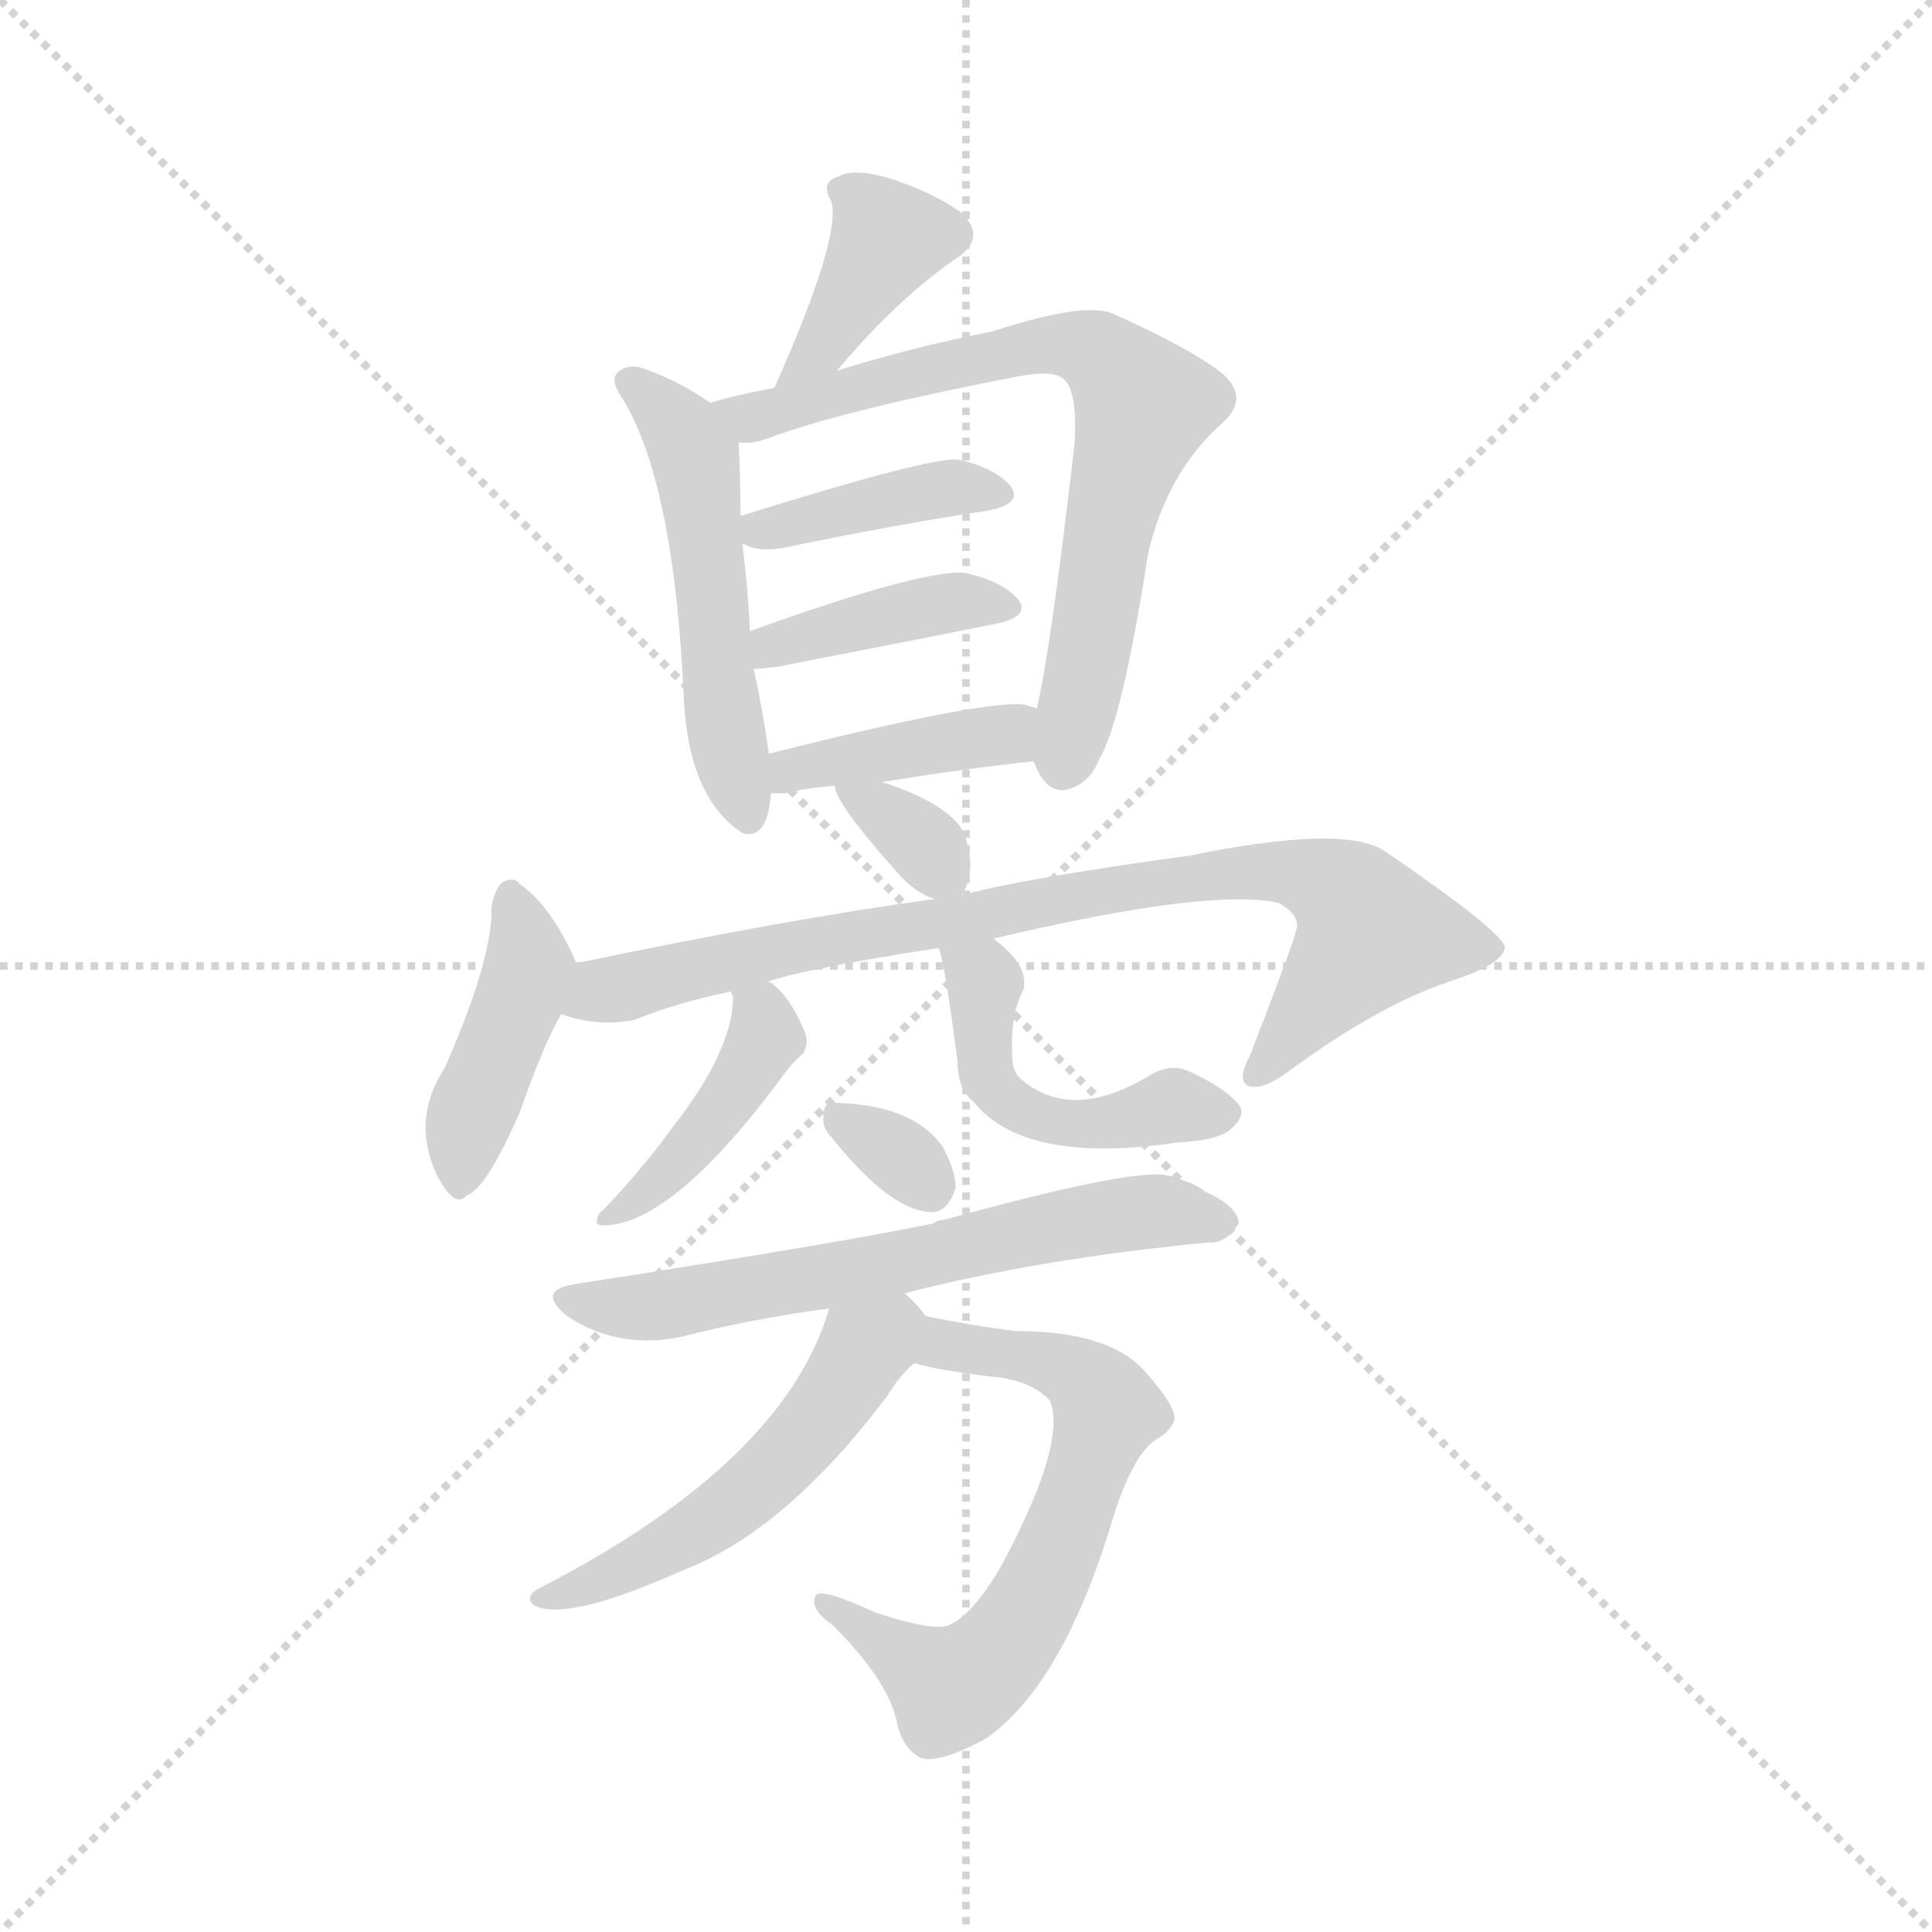 <svg version="1.1" viewBox="0 0 1024 1024" xmlns="http://www.w3.org/2000/svg">
  <g stroke="lightgray" stroke-dasharray="1,1" stroke-width="1" transform="scale(4, 4)">
    <line x1="0" y1="0" x2="256" y2="256"></line>
    <line x1="256" y1="0" x2="0" y2="256"></line>
    <line x1="128" y1="0" x2="128" y2="256"></line>
    <line x1="0" y1="128" x2="256" y2="128"></line>
  </g>
<g transform="scale(1, -1) translate(0, -900)">
   <style type="text/css">
    @keyframes keyframes0 {
      from {
       stroke: blue;
       stroke-dashoffset: 369;
       stroke-width: 128;
       }
       55% {
       animation-timing-function: step-end;
       stroke: blue;
       stroke-dashoffset: 0;
       stroke-width: 128;
       }
       to {
       stroke: black;
       stroke-width: 1024;
       }
       }
       #make-me-a-hanzi-animation-0 {
         animation: keyframes0 0.55s both;
         animation-delay: 0s;
         animation-timing-function: linear;
       }
    @keyframes keyframes1 {
      from {
       stroke: blue;
       stroke-dashoffset: 495;
       stroke-width: 128;
       }
       62% {
       animation-timing-function: step-end;
       stroke: blue;
       stroke-dashoffset: 0;
       stroke-width: 128;
       }
       to {
       stroke: black;
       stroke-width: 1024;
       }
       }
       #make-me-a-hanzi-animation-1 {
         animation: keyframes1 0.653s both;
         animation-delay: 0.55s;
         animation-timing-function: linear;
       }
    @keyframes keyframes2 {
      from {
       stroke: blue;
       stroke-dashoffset: 693;
       stroke-width: 128;
       }
       69% {
       animation-timing-function: step-end;
       stroke: blue;
       stroke-dashoffset: 0;
       stroke-width: 128;
       }
       to {
       stroke: black;
       stroke-width: 1024;
       }
       }
       #make-me-a-hanzi-animation-2 {
         animation: keyframes2 0.814s both;
         animation-delay: 1.203s;
         animation-timing-function: linear;
       }
    @keyframes keyframes3 {
      from {
       stroke: blue;
       stroke-dashoffset: 392;
       stroke-width: 128;
       }
       56% {
       animation-timing-function: step-end;
       stroke: blue;
       stroke-dashoffset: 0;
       stroke-width: 128;
       }
       to {
       stroke: black;
       stroke-width: 1024;
       }
       }
       #make-me-a-hanzi-animation-3 {
         animation: keyframes3 0.569s both;
         animation-delay: 2.017s;
         animation-timing-function: linear;
       }
    @keyframes keyframes4 {
      from {
       stroke: blue;
       stroke-dashoffset: 389;
       stroke-width: 128;
       }
       56% {
       animation-timing-function: step-end;
       stroke: blue;
       stroke-dashoffset: 0;
       stroke-width: 128;
       }
       to {
       stroke: black;
       stroke-width: 1024;
       }
       }
       #make-me-a-hanzi-animation-4 {
         animation: keyframes4 0.567s both;
         animation-delay: 2.586s;
         animation-timing-function: linear;
       }
    @keyframes keyframes5 {
      from {
       stroke: blue;
       stroke-dashoffset: 395;
       stroke-width: 128;
       }
       56% {
       animation-timing-function: step-end;
       stroke: blue;
       stroke-dashoffset: 0;
       stroke-width: 128;
       }
       to {
       stroke: black;
       stroke-width: 1024;
       }
       }
       #make-me-a-hanzi-animation-5 {
         animation: keyframes5 0.571s both;
         animation-delay: 3.153s;
         animation-timing-function: linear;
       }
    @keyframes keyframes6 {
      from {
       stroke: blue;
       stroke-dashoffset: 329;
       stroke-width: 128;
       }
       52% {
       animation-timing-function: step-end;
       stroke: blue;
       stroke-dashoffset: 0;
       stroke-width: 128;
       }
       to {
       stroke: black;
       stroke-width: 1024;
       }
       }
       #make-me-a-hanzi-animation-6 {
         animation: keyframes6 0.518s both;
         animation-delay: 3.724s;
         animation-timing-function: linear;
       }
    @keyframes keyframes7 {
      from {
       stroke: blue;
       stroke-dashoffset: 410;
       stroke-width: 128;
       }
       57% {
       animation-timing-function: step-end;
       stroke: blue;
       stroke-dashoffset: 0;
       stroke-width: 128;
       }
       to {
       stroke: black;
       stroke-width: 1024;
       }
       }
       #make-me-a-hanzi-animation-7 {
         animation: keyframes7 0.584s both;
         animation-delay: 4.242s;
         animation-timing-function: linear;
       }
    @keyframes keyframes8 {
      from {
       stroke: blue;
       stroke-dashoffset: 795;
       stroke-width: 128;
       }
       72% {
       animation-timing-function: step-end;
       stroke: blue;
       stroke-dashoffset: 0;
       stroke-width: 128;
       }
       to {
       stroke: black;
       stroke-width: 1024;
       }
       }
       #make-me-a-hanzi-animation-8 {
         animation: keyframes8 0.897s both;
         animation-delay: 4.826s;
         animation-timing-function: linear;
       }
    @keyframes keyframes9 {
      from {
       stroke: blue;
       stroke-dashoffset: 414;
       stroke-width: 128;
       }
       57% {
       animation-timing-function: step-end;
       stroke: blue;
       stroke-dashoffset: 0;
       stroke-width: 128;
       }
       to {
       stroke: black;
       stroke-width: 1024;
       }
       }
       #make-me-a-hanzi-animation-9 {
         animation: keyframes9 0.587s both;
         animation-delay: 5.722s;
         animation-timing-function: linear;
       }
    @keyframes keyframes10 {
      from {
       stroke: blue;
       stroke-dashoffset: 463;
       stroke-width: 128;
       }
       60% {
       animation-timing-function: step-end;
       stroke: blue;
       stroke-dashoffset: 0;
       stroke-width: 128;
       }
       to {
       stroke: black;
       stroke-width: 1024;
       }
       }
       #make-me-a-hanzi-animation-10 {
         animation: keyframes10 0.627s both;
         animation-delay: 6.309s;
         animation-timing-function: linear;
       }
    @keyframes keyframes11 {
      from {
       stroke: blue;
       stroke-dashoffset: 312;
       stroke-width: 128;
       }
       50% {
       animation-timing-function: step-end;
       stroke: blue;
       stroke-dashoffset: 0;
       stroke-width: 128;
       }
       to {
       stroke: black;
       stroke-width: 1024;
       }
       }
       #make-me-a-hanzi-animation-11 {
         animation: keyframes11 0.504s both;
         animation-delay: 6.936s;
         animation-timing-function: linear;
       }
    @keyframes keyframes12 {
      from {
       stroke: blue;
       stroke-dashoffset: 607;
       stroke-width: 128;
       }
       66% {
       animation-timing-function: step-end;
       stroke: blue;
       stroke-dashoffset: 0;
       stroke-width: 128;
       }
       to {
       stroke: black;
       stroke-width: 1024;
       }
       }
       #make-me-a-hanzi-animation-12 {
         animation: keyframes12 0.744s both;
         animation-delay: 7.44s;
         animation-timing-function: linear;
       }
    @keyframes keyframes13 {
      from {
       stroke: blue;
       stroke-dashoffset: 617;
       stroke-width: 128;
       }
       67% {
       animation-timing-function: step-end;
       stroke: blue;
       stroke-dashoffset: 0;
       stroke-width: 128;
       }
       to {
       stroke: black;
       stroke-width: 1024;
       }
       }
       #make-me-a-hanzi-animation-13 {
         animation: keyframes13 0.752s both;
         animation-delay: 8.184s;
         animation-timing-function: linear;
       }
    @keyframes keyframes14 {
      from {
       stroke: blue;
       stroke-dashoffset: 503;
       stroke-width: 128;
       }
       62% {
       animation-timing-function: step-end;
       stroke: blue;
       stroke-dashoffset: 0;
       stroke-width: 128;
       }
       to {
       stroke: black;
       stroke-width: 1024;
       }
       }
       #make-me-a-hanzi-animation-14 {
         animation: keyframes14 0.659s both;
         animation-delay: 8.936s;
         animation-timing-function: linear;
       }
</style>
<path d="M 443.5 703.5 Q 476.5 742.5 507.5 763.5 Q 522.5 773.5 510.5 786.5 Q 497.5 796.5 474.5 804.5 Q 453.5 811.5 444.5 806.5 Q 434.5 803.5 440.5 793.5 Q 446.5 775.5 410.5 694.5 C 398.5 667.5 424.5 680.5 443.5 703.5 Z" fill="lightgray"></path> 
<path d="M 376.5 686.5 Q 357.5 699.5 338.5 705.5 Q 332.5 706.5 328.5 703.5 Q 322.5 699.5 329.5 689.5 Q 357.5 644.5 362.5 528.5 Q 365.5 476.5 393.5 458.5 Q 406.5 454.5 408.5 478.5 L 408.5 479.5 L 407.5 500.5 Q 404.5 522.5 399.5 545.5 L 397.5 565.5 Q 396.5 587.5 393.5 611.5 L 392.5 626.5 Q 392.5 644.5 391.5 665.5 C 390.5 677.5 390.5 677.5 376.5 686.5 Z" fill="lightgray"></path> 
<path d="M 547.5 496.5 Q 548.5 495.5 549.5 492.5 Q 555.5 479.5 565.5 481.5 Q 577.5 484.5 582.5 497.5 Q 594.5 516.5 608.5 606.5 Q 618.5 649.5 647.5 675.5 Q 662.5 688.5 648.5 701.5 Q 632.5 714.5 590.5 733.5 Q 575.5 740.5 526.5 724.5 Q 481.5 715.5 443.5 703.5 L 410.5 694.5 Q 389.5 690.5 376.5 686.5 C 347.5 678.5 361.5 661.5 391.5 665.5 Q 398.5 664.5 406.5 667.5 Q 446.5 682.5 539.5 700.5 Q 555.5 703.5 561.5 700.5 Q 571.5 696.5 569.5 664.5 Q 556.5 552.5 549.5 524.5 C 544.5 501.5 544.5 501.5 547.5 496.5 Z" fill="lightgray"></path> 
<path d="M 393.5 611.5 L 394.5 611.5 Q 401.5 607.5 414.5 609.5 Q 477.5 622.5 524.5 629.5 Q 542.5 633.5 535.5 642.5 Q 526.5 652.5 507.5 656.5 Q 491.5 657.5 392.5 626.5 C 369.5 619.5 369.5 619.5 393.5 611.5 Z" fill="lightgray"></path> 
<path d="M 399.5 545.5 Q 402.5 545.5 411.5 546.5 Q 478.5 559.5 528.5 569.5 Q 546.5 573.5 539.5 582.5 Q 530.5 592.5 510.5 596.5 Q 486.5 597.5 397.5 565.5 C 369.5 555.5 369.5 543.5 399.5 545.5 Z" fill="lightgray"></path> 
<path d="M 467.5 485.5 Q 510.5 492.5 547.5 496.5 C 577.5 499.5 577.5 515.5 549.5 524.5 L 543.5 526.5 Q 522.5 529.5 407.5 500.5 C 378.5 493.5 378.5 479.5 408.5 479.5 Q 411.5 479.5 415.5 479.5 Q 428.5 482.5 442.5 483.5 L 467.5 485.5 Z" fill="lightgray"></path> 
<path d="M 509.5 425.5 Q 518.5 438.5 510.5 459.5 Q 501.5 474.5 467.5 485.5 C 440.5 494.5 440.5 494.5 442.5 483.5 Q 442.5 474.5 476.5 436.5 Q 485.5 426.5 495.5 423.5 C 506.5 419.5 506.5 419.5 509.5 425.5 Z" fill="lightgray"></path> 
<path d="M 305.5 389.5 Q 292.5 419.5 275.5 431.5 Q 272.5 435.5 266.5 432.5 Q 262.5 429.5 260.5 419.5 Q 261.5 392.5 235.5 333.5 Q 225.5 318.5 225.5 301.5 Q 226.5 283.5 235.5 270.5 Q 242.5 260.5 247.5 266.5 Q 257.5 269.5 275.5 310.5 Q 288.5 347.5 297.5 362.5 C 308.5 382.5 308.5 382.5 305.5 389.5 Z" fill="lightgray"></path> 
<path d="M 526.5 402.5 Q 640.5 429.5 677.5 421.5 Q 690.5 414.5 686.5 405.5 Q 686.5 402.5 662.5 340.5 Q 655.5 327.5 661.5 324.5 Q 668.5 321.5 683.5 332.5 Q 729.5 366.5 767.5 379.5 Q 798.5 389.5 797.5 398.5 Q 794.5 407.5 734.5 448.5 Q 713.5 463.5 630.5 446.5 Q 542.5 434.5 509.5 425.5 L 495.5 423.5 Q 420.5 413.5 305.5 389.5 C 276.5 383.5 268.5 369.5 297.5 362.5 Q 316.5 355.5 336.5 359.5 Q 358.5 368.5 387.5 374.5 L 406.5 379.5 Q 425.5 386.5 497.5 397.5 L 526.5 402.5 Z" fill="lightgray"></path> 
<path d="M 387.5 374.5 Q 387.5 373.5 388.5 371.5 Q 388.5 343.5 356.5 302.5 Q 340.5 280.5 320.5 259.5 Q 316.5 256.5 316.5 253.5 Q 315.5 250.5 319.5 250.5 Q 355.5 250.5 412.5 326.5 Q 419.5 336.5 425.5 341.5 Q 429.5 347.5 425.5 355.5 Q 418.5 371.5 409.5 378.5 Q 408.5 379.5 406.5 379.5 C 384.5 390.5 384.5 390.5 387.5 374.5 Z" fill="lightgray"></path> 
<path d="M 497.5 397.5 Q 500.5 391.5 507.5 337.5 Q 507.5 322.5 516.5 315.5 Q 543.5 282.5 624.5 294.5 Q 646.5 295.5 653.5 302.5 Q 660.5 309.5 656.5 314.5 Q 649.5 323.5 629.5 332.5 Q 619.5 336.5 608.5 329.5 Q 566.5 304.5 539.5 329.5 Q 536.5 333.5 536.5 341.5 Q 535.5 362.5 542.5 375.5 Q 545.5 388.5 526.5 402.5 C 503.5 421.5 489.5 426.5 497.5 397.5 Z" fill="lightgray"></path> 
<path d="M 440.5 297.5 Q 471.5 258.5 493.5 257.5 Q 502.5 257.5 506.5 270.5 Q 506.5 279.5 499.5 292.5 Q 483.5 314.5 442.5 315.5 Q 436.5 316.5 436.5 308.5 Q 435.5 302.5 440.5 297.5 Z" fill="lightgray"></path> 
<path d="M 479.5 214.5 Q 548.5 232.5 640.5 241.5 Q 649.5 240.5 656.5 251.5 Q 656.5 260.5 638.5 268.5 Q 634.5 272.5 620.5 276.5 Q 605.5 282.5 500.5 253.5 Q 497.5 253.5 494.5 251.5 Q 446.5 241.5 305.5 219.5 Q 283.5 216.5 300.5 202.5 Q 327.5 184.5 361.5 191.5 Q 395.5 200.5 439.5 206.5 L 479.5 214.5 Z" fill="lightgray"></path> 
<path d="M 484.5 177.5 Q 497.5 173.5 532.5 169.5 Q 548.5 166.5 556.5 157.5 Q 565.5 135.5 531.5 71.5 Q 515.5 43.5 502.5 38.5 Q 493.5 35.5 463.5 45.5 Q 435.5 58.5 432.5 54.5 Q 428.5 47.5 441.5 38.5 Q 471.5 8.5 475.5 -13.5 Q 478.5 -26.5 487.5 -31.5 Q 496.5 -35.5 522.5 -21.5 Q 561.5 5.5 587.5 87.5 Q 599.5 129.5 613.5 137.5 Q 620.5 141.5 622.5 147.5 Q 623.5 154.5 606.5 173.5 Q 587.5 194.5 538.5 194.5 Q 514.5 197.5 490.5 202.5 C 461.5 208.5 455.5 184.5 484.5 177.5 Z" fill="lightgray"></path> 
<path d="M 490.5 202.5 Q 486.5 208.5 479.5 214.5 C 457.5 235.5 448.5 235.5 439.5 206.5 Q 415.5 124.5 284.5 57.5 Q 278.5 53.5 282.5 49.5 Q 298.5 39.5 361.5 67.5 Q 416.5 88.5 470.5 160.5 Q 476.5 170.5 484.5 177.5 C 498.5 191.5 498.5 191.5 490.5 202.5 Z" fill="lightgray"></path> 
      <clipPath id="make-me-a-hanzi-clip-0">
      <path d="M 443.5 703.5 Q 476.5 742.5 507.5 763.5 Q 522.5 773.5 510.5 786.5 Q 497.5 796.5 474.5 804.5 Q 453.5 811.5 444.5 806.5 Q 434.5 803.5 440.5 793.5 Q 446.5 775.5 410.5 694.5 C 398.5 667.5 424.5 680.5 443.5 703.5 Z" fill="lightgray"></path>
      </clipPath>
      <path clip-path="url(#make-me-a-hanzi-clip-0)" d="M 502.5 775.5 L 470.5 773.5 L 434.5 714.5 L 424.5 707.5 " fill="none" id="make-me-a-hanzi-animation-0" stroke-dasharray="241 482" stroke-linecap="round"></path>

      <clipPath id="make-me-a-hanzi-clip-1">
      <path d="M 376.5 686.5 Q 357.5 699.5 338.5 705.5 Q 332.5 706.5 328.5 703.5 Q 322.5 699.5 329.5 689.5 Q 357.5 644.5 362.5 528.5 Q 365.5 476.5 393.5 458.5 Q 406.5 454.5 408.5 478.5 L 408.5 479.5 L 407.5 500.5 Q 404.5 522.5 399.5 545.5 L 397.5 565.5 Q 396.5 587.5 393.5 611.5 L 392.5 626.5 Q 392.5 644.5 391.5 665.5 C 390.5 677.5 390.5 677.5 376.5 686.5 Z" fill="lightgray"></path>
      </clipPath>
      <path clip-path="url(#make-me-a-hanzi-clip-1)" d="M 335.5 696.5 L 368.5 657.5 L 379.5 539.5 L 395.5 471.5 " fill="none" id="make-me-a-hanzi-animation-1" stroke-dasharray="367 734" stroke-linecap="round"></path>

      <clipPath id="make-me-a-hanzi-clip-2">
      <path d="M 547.5 496.5 Q 548.5 495.5 549.5 492.5 Q 555.5 479.5 565.5 481.5 Q 577.5 484.5 582.5 497.5 Q 594.5 516.5 608.5 606.5 Q 618.5 649.5 647.5 675.5 Q 662.5 688.5 648.5 701.5 Q 632.5 714.5 590.5 733.5 Q 575.5 740.5 526.5 724.5 Q 481.5 715.5 443.5 703.5 L 410.5 694.5 Q 389.5 690.5 376.5 686.5 C 347.5 678.5 361.5 661.5 391.5 665.5 Q 398.5 664.5 406.5 667.5 Q 446.5 682.5 539.5 700.5 Q 555.5 703.5 561.5 700.5 Q 571.5 696.5 569.5 664.5 Q 556.5 552.5 549.5 524.5 C 544.5 501.5 544.5 501.5 547.5 496.5 Z" fill="lightgray"></path>
      </clipPath>
      <path clip-path="url(#make-me-a-hanzi-clip-2)" d="M 382.5 682.5 L 397.5 678.5 L 555.5 718.5 L 588.5 708.5 L 606.5 685.5 L 593.5 649.5 L 563.5 495.5 " fill="none" id="make-me-a-hanzi-animation-2" stroke-dasharray="565 1130" stroke-linecap="round"></path>

      <clipPath id="make-me-a-hanzi-clip-3">
      <path d="M 393.5 611.5 L 394.5 611.5 Q 401.5 607.5 414.5 609.5 Q 477.5 622.5 524.5 629.5 Q 542.5 633.5 535.5 642.5 Q 526.5 652.5 507.5 656.5 Q 491.5 657.5 392.5 626.5 C 369.5 619.5 369.5 619.5 393.5 611.5 Z" fill="lightgray"></path>
      </clipPath>
      <path clip-path="url(#make-me-a-hanzi-clip-3)" d="M 394.5 619.5 L 511.5 642.5 L 527.5 637.5 " fill="none" id="make-me-a-hanzi-animation-3" stroke-dasharray="264 528" stroke-linecap="round"></path>

      <clipPath id="make-me-a-hanzi-clip-4">
      <path d="M 399.5 545.5 Q 402.5 545.5 411.5 546.5 Q 478.5 559.5 528.5 569.5 Q 546.5 573.5 539.5 582.5 Q 530.5 592.5 510.5 596.5 Q 486.5 597.5 397.5 565.5 C 369.5 555.5 369.5 543.5 399.5 545.5 Z" fill="lightgray"></path>
      </clipPath>
      <path clip-path="url(#make-me-a-hanzi-clip-4)" d="M 405.5 551.5 L 411.5 560.5 L 501.5 580.5 L 531.5 577.5 " fill="none" id="make-me-a-hanzi-animation-4" stroke-dasharray="261 522" stroke-linecap="round"></path>

      <clipPath id="make-me-a-hanzi-clip-5">
      <path d="M 467.5 485.5 Q 510.5 492.5 547.5 496.5 C 577.5 499.5 577.5 515.5 549.5 524.5 L 543.5 526.5 Q 522.5 529.5 407.5 500.5 C 378.5 493.5 378.5 479.5 408.5 479.5 Q 411.5 479.5 415.5 479.5 Q 428.5 482.5 442.5 483.5 L 467.5 485.5 Z" fill="lightgray"></path>
      </clipPath>
      <path clip-path="url(#make-me-a-hanzi-clip-5)" d="M 412.5 484.5 L 421.5 495.5 L 532.5 510.5 L 543.5 517.5 " fill="none" id="make-me-a-hanzi-animation-5" stroke-dasharray="267 534" stroke-linecap="round"></path>

      <clipPath id="make-me-a-hanzi-clip-6">
      <path d="M 509.5 425.5 Q 518.5 438.5 510.5 459.5 Q 501.5 474.5 467.5 485.5 C 440.5 494.5 440.5 494.5 442.5 483.5 Q 442.5 474.5 476.5 436.5 Q 485.5 426.5 495.5 423.5 C 506.5 419.5 506.5 419.5 509.5 425.5 Z" fill="lightgray"></path>
      </clipPath>
      <path clip-path="url(#make-me-a-hanzi-clip-6)" d="M 448.5 482.5 L 492.5 450.5 L 501.5 434.5 " fill="none" id="make-me-a-hanzi-animation-6" stroke-dasharray="201 402" stroke-linecap="round"></path>

      <clipPath id="make-me-a-hanzi-clip-7">
      <path d="M 305.5 389.5 Q 292.5 419.5 275.5 431.5 Q 272.5 435.5 266.5 432.5 Q 262.5 429.5 260.5 419.5 Q 261.5 392.5 235.5 333.5 Q 225.5 318.5 225.5 301.5 Q 226.5 283.5 235.5 270.5 Q 242.5 260.5 247.5 266.5 Q 257.5 269.5 275.5 310.5 Q 288.5 347.5 297.5 362.5 C 308.5 382.5 308.5 382.5 305.5 389.5 Z" fill="lightgray"></path>
      </clipPath>
      <path clip-path="url(#make-me-a-hanzi-clip-7)" d="M 270.5 423.5 L 279.5 385.5 L 247.5 304.5 L 244.5 276.5 " fill="none" id="make-me-a-hanzi-animation-7" stroke-dasharray="282 564" stroke-linecap="round"></path>

      <clipPath id="make-me-a-hanzi-clip-8">
      <path d="M 526.5 402.5 Q 640.5 429.5 677.5 421.5 Q 690.5 414.5 686.5 405.5 Q 686.5 402.5 662.5 340.5 Q 655.5 327.5 661.5 324.5 Q 668.5 321.5 683.5 332.5 Q 729.5 366.5 767.5 379.5 Q 798.5 389.5 797.5 398.5 Q 794.5 407.5 734.5 448.5 Q 713.5 463.5 630.5 446.5 Q 542.5 434.5 509.5 425.5 L 495.5 423.5 Q 420.5 413.5 305.5 389.5 C 276.5 383.5 268.5 369.5 297.5 362.5 Q 316.5 355.5 336.5 359.5 Q 358.5 368.5 387.5 374.5 L 406.5 379.5 Q 425.5 386.5 497.5 397.5 L 526.5 402.5 Z" fill="lightgray"></path>
      </clipPath>
      <path clip-path="url(#make-me-a-hanzi-clip-8)" d="M 305.5 367.5 L 319.5 375.5 L 440.5 402.5 L 535.5 415.5 L 621.5 435.5 L 683.5 438.5 L 709.5 428.5 L 726.5 405.5 L 665.5 330.5 " fill="none" id="make-me-a-hanzi-animation-8" stroke-dasharray="667 1334" stroke-linecap="round"></path>

      <clipPath id="make-me-a-hanzi-clip-9">
      <path d="M 387.5 374.5 Q 387.5 373.5 388.5 371.5 Q 388.5 343.5 356.5 302.5 Q 340.5 280.5 320.5 259.5 Q 316.5 256.5 316.5 253.5 Q 315.5 250.5 319.5 250.5 Q 355.5 250.5 412.5 326.5 Q 419.5 336.5 425.5 341.5 Q 429.5 347.5 425.5 355.5 Q 418.5 371.5 409.5 378.5 Q 408.5 379.5 406.5 379.5 C 384.5 390.5 384.5 390.5 387.5 374.5 Z" fill="lightgray"></path>
      </clipPath>
      <path clip-path="url(#make-me-a-hanzi-clip-9)" d="M 392.5 374.5 L 405.5 353.5 L 394.5 326.5 L 349.5 273.5 L 320.5 254.5 " fill="none" id="make-me-a-hanzi-animation-9" stroke-dasharray="286 572" stroke-linecap="round"></path>

      <clipPath id="make-me-a-hanzi-clip-10">
      <path d="M 497.5 397.5 Q 500.5 391.5 507.5 337.5 Q 507.5 322.5 516.5 315.5 Q 543.5 282.5 624.5 294.5 Q 646.5 295.5 653.5 302.5 Q 660.5 309.5 656.5 314.5 Q 649.5 323.5 629.5 332.5 Q 619.5 336.5 608.5 329.5 Q 566.5 304.5 539.5 329.5 Q 536.5 333.5 536.5 341.5 Q 535.5 362.5 542.5 375.5 Q 545.5 388.5 526.5 402.5 C 503.5 421.5 489.5 426.5 497.5 397.5 Z" fill="lightgray"></path>
      </clipPath>
      <path clip-path="url(#make-me-a-hanzi-clip-10)" d="M 505.5 396.5 L 521.5 382.5 L 524.5 328.5 L 546.5 308.5 L 574.5 303.5 L 622.5 314.5 L 646.5 310.5 " fill="none" id="make-me-a-hanzi-animation-10" stroke-dasharray="335 670" stroke-linecap="round"></path>

      <clipPath id="make-me-a-hanzi-clip-11">
      <path d="M 440.5 297.5 Q 471.5 258.5 493.5 257.5 Q 502.5 257.5 506.5 270.5 Q 506.5 279.5 499.5 292.5 Q 483.5 314.5 442.5 315.5 Q 436.5 316.5 436.5 308.5 Q 435.5 302.5 440.5 297.5 Z" fill="lightgray"></path>
      </clipPath>
      <path clip-path="url(#make-me-a-hanzi-clip-11)" d="M 446.5 305.5 L 491.5 272.5 " fill="none" id="make-me-a-hanzi-animation-11" stroke-dasharray="184 368" stroke-linecap="round"></path>

      <clipPath id="make-me-a-hanzi-clip-12">
      <path d="M 479.5 214.5 Q 548.5 232.5 640.5 241.5 Q 649.5 240.5 656.5 251.5 Q 656.5 260.5 638.5 268.5 Q 634.5 272.5 620.5 276.5 Q 605.5 282.5 500.5 253.5 Q 497.5 253.5 494.5 251.5 Q 446.5 241.5 305.5 219.5 Q 283.5 216.5 300.5 202.5 Q 327.5 184.5 361.5 191.5 Q 395.5 200.5 439.5 206.5 L 479.5 214.5 Z" fill="lightgray"></path>
      </clipPath>
      <path clip-path="url(#make-me-a-hanzi-clip-12)" d="M 301.5 211.5 L 351.5 207.5 L 593.5 256.5 L 647.5 252.5 " fill="none" id="make-me-a-hanzi-animation-12" stroke-dasharray="479 958" stroke-linecap="round"></path>

      <clipPath id="make-me-a-hanzi-clip-13">
      <path d="M 484.5 177.5 Q 497.5 173.5 532.5 169.5 Q 548.5 166.5 556.5 157.5 Q 565.5 135.5 531.5 71.5 Q 515.5 43.5 502.5 38.5 Q 493.5 35.5 463.5 45.5 Q 435.5 58.5 432.5 54.5 Q 428.5 47.5 441.5 38.5 Q 471.5 8.5 475.5 -13.5 Q 478.5 -26.5 487.5 -31.5 Q 496.5 -35.5 522.5 -21.5 Q 561.5 5.5 587.5 87.5 Q 599.5 129.5 613.5 137.5 Q 620.5 141.5 622.5 147.5 Q 623.5 154.5 606.5 173.5 Q 587.5 194.5 538.5 194.5 Q 514.5 197.5 490.5 202.5 C 461.5 208.5 455.5 184.5 484.5 177.5 Z" fill="lightgray"></path>
      </clipPath>
      <path clip-path="url(#make-me-a-hanzi-clip-13)" d="M 490.5 182.5 L 506.5 186.5 L 547.5 180.5 L 580.5 162.5 L 586.5 152.5 L 564.5 84.5 L 532.5 27.5 L 507.5 6.5 L 435.5 50.5 " fill="none" id="make-me-a-hanzi-animation-13" stroke-dasharray="489 978" stroke-linecap="round"></path>

      <clipPath id="make-me-a-hanzi-clip-14">
      <path d="M 490.5 202.5 Q 486.5 208.5 479.5 214.5 C 457.5 235.5 448.5 235.5 439.5 206.5 Q 415.5 124.5 284.5 57.5 Q 278.5 53.5 282.5 49.5 Q 298.5 39.5 361.5 67.5 Q 416.5 88.5 470.5 160.5 Q 476.5 170.5 484.5 177.5 C 498.5 191.5 498.5 191.5 490.5 202.5 Z" fill="lightgray"></path>
      </clipPath>
      <path clip-path="url(#make-me-a-hanzi-clip-14)" d="M 479.5 198.5 L 458.5 185.5 L 426.5 137.5 L 393.5 106.5 L 346.5 74.5 L 287.5 52.5 " fill="none" id="make-me-a-hanzi-animation-14" stroke-dasharray="375 750" stroke-linecap="round"></path>

</g>
</svg>

